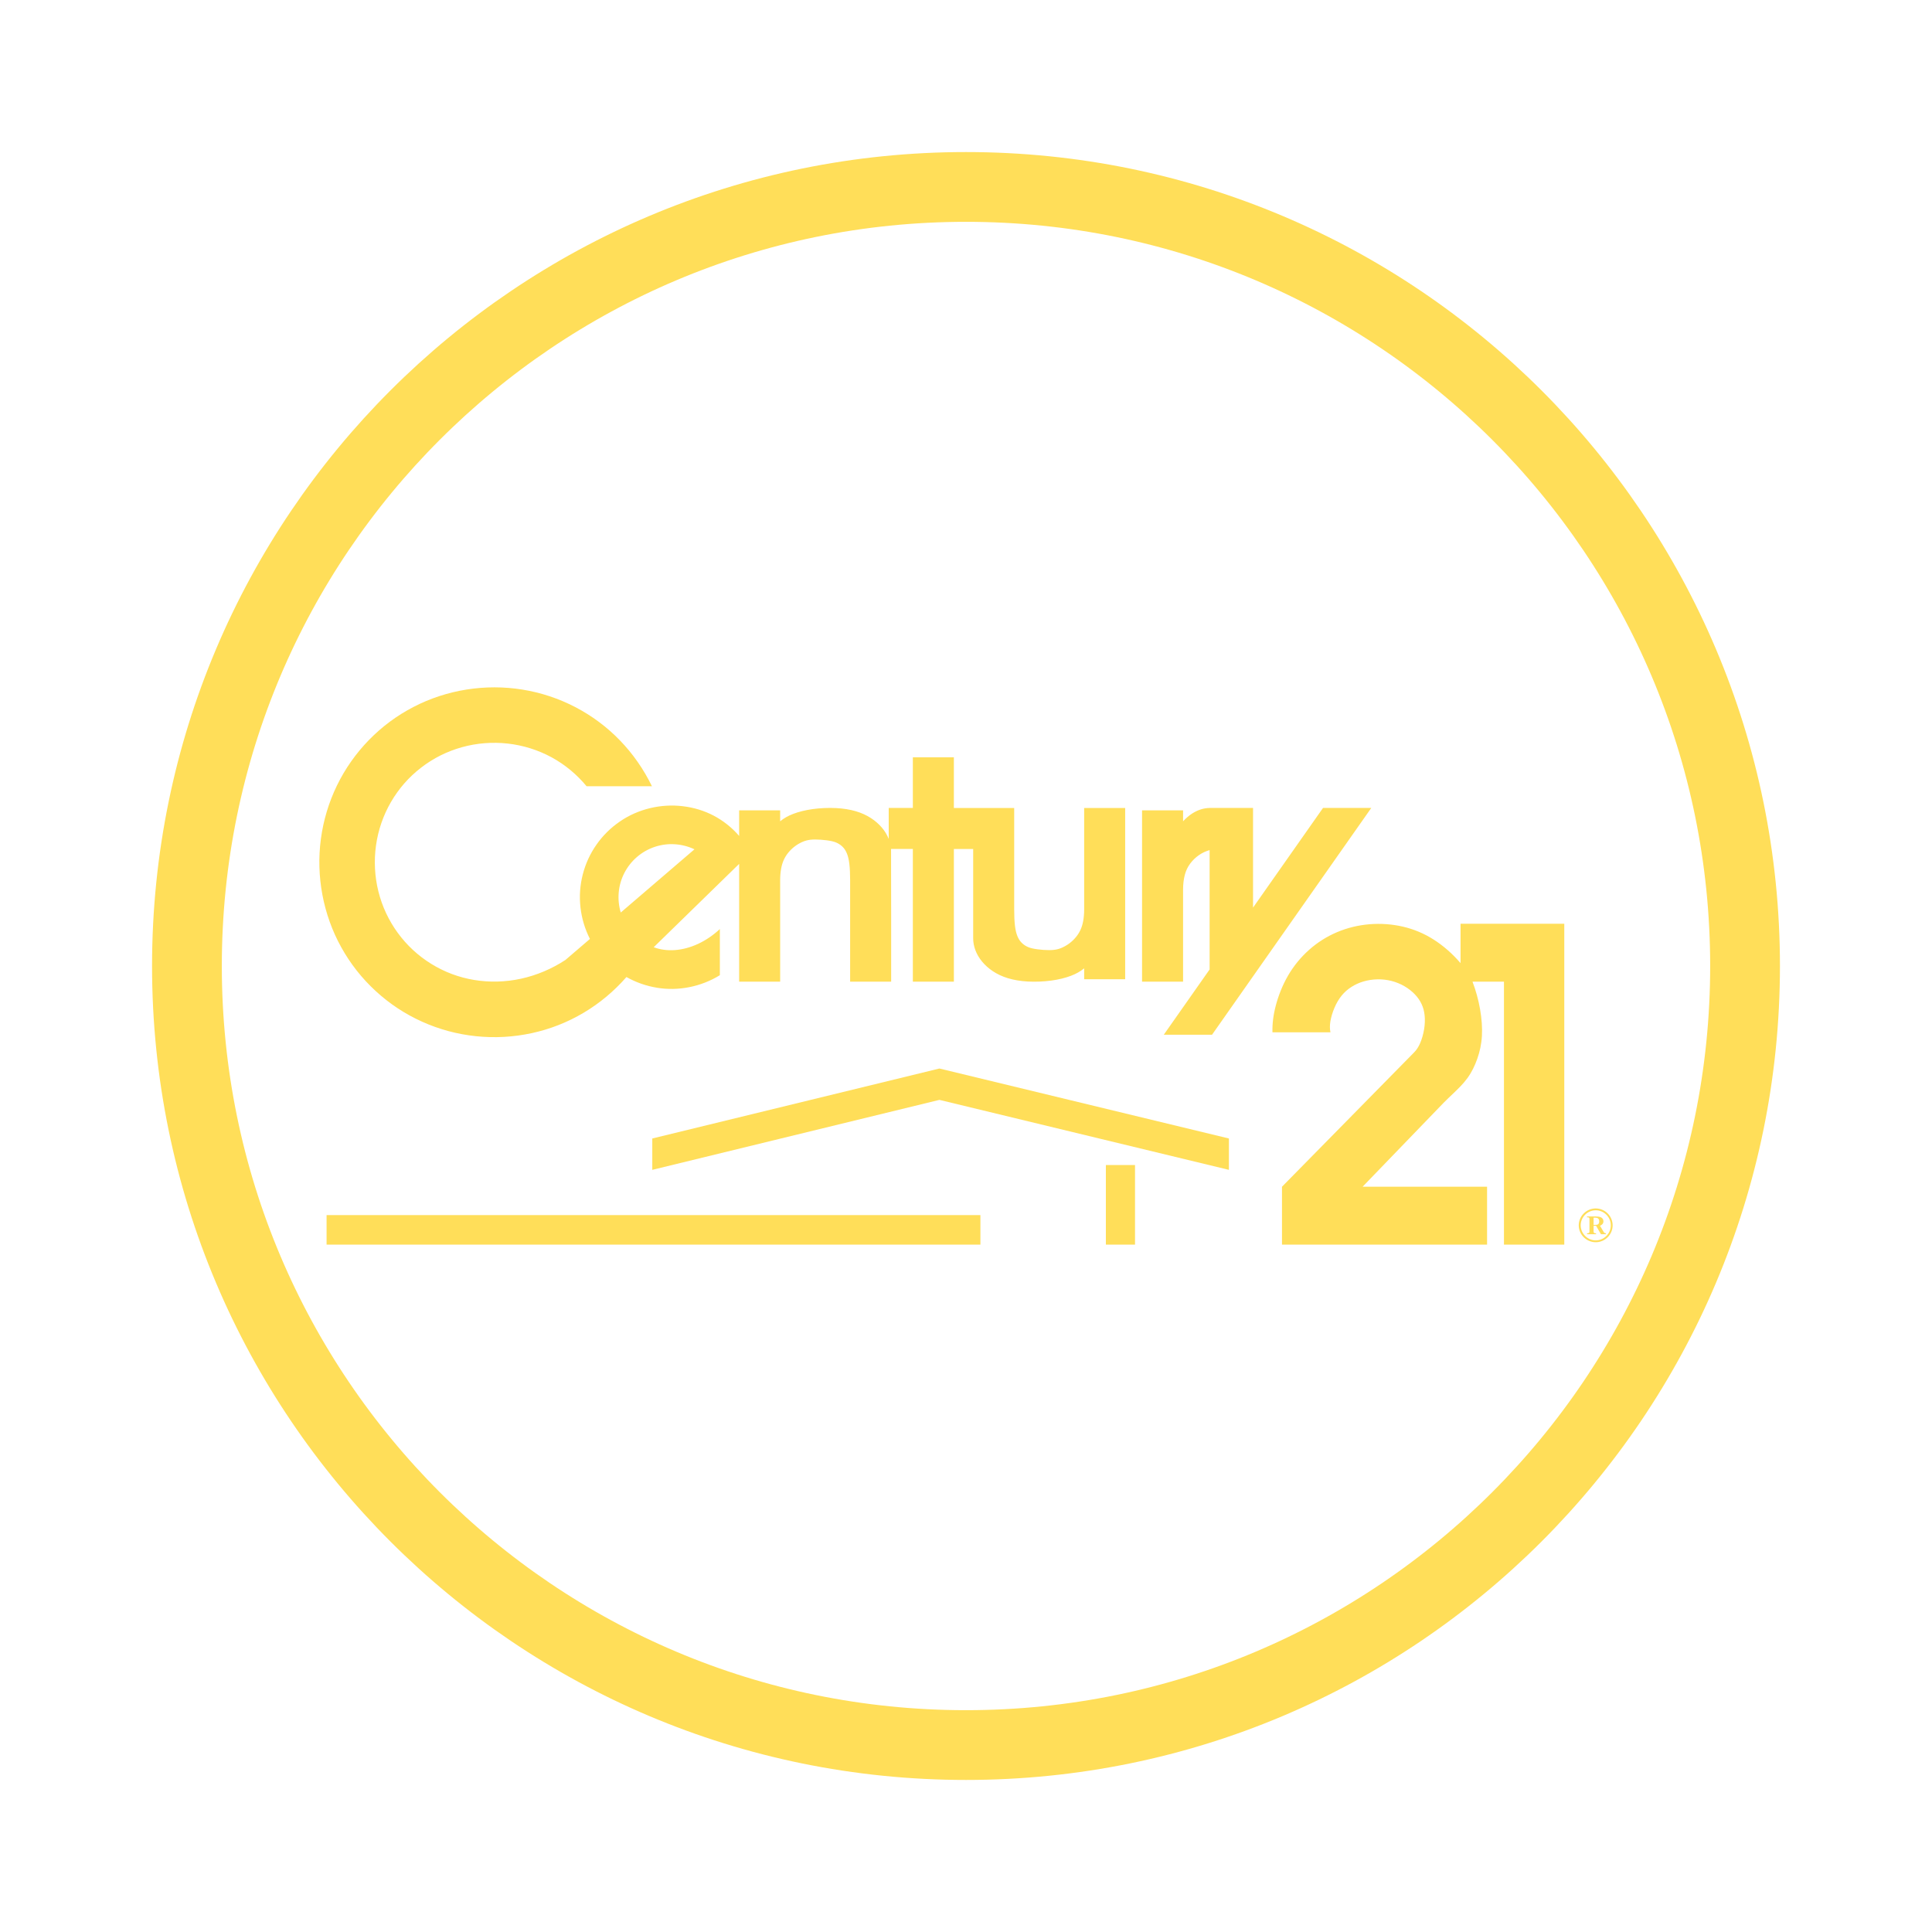 <svg xmlns="http://www.w3.org/2000/svg" xmlns:xlink="http://www.w3.org/1999/xlink" width="1080" zoomAndPan="magnify" viewBox="0 0 810 810" height="1080" preserveAspectRatio="xMidYMid meet" version="1.0"><defs><clipPath id="91e7e6f6f9"><path d="M 63.75 63.75 L 746.25 63.75 L 746.25 746.25 L 63.75 746.25 Z M 63.75 63.75 " clip-rule="nonzero"/></clipPath><clipPath id="7c408b6af3"><path d="M 405 63.75 C 216.531 63.75 63.75 216.531 63.75 405 C 63.75 593.469 216.531 746.25 405 746.25 C 593.469 746.25 746.25 593.469 746.25 405 C 746.25 216.531 593.469 63.75 405 63.75 Z M 405 63.75 " clip-rule="nonzero"/></clipPath><clipPath id="7403683657"><path d="M 133.445 288.172 L 676.445 288.172 L 676.445 522 L 133.445 522 Z M 133.445 288.172 " clip-rule="nonzero"/></clipPath></defs><g clip-path="url(#91e7e6f6f9)"><g clip-path="url(#7c408b6af3)"><path stroke-linecap="butt" transform="matrix(0.75, 0, 0, 0.75, 63.75, 63.75)" fill="none" stroke-linejoin="miter" d="M 455 -0 C 203.708 -0 -0 203.708 -0 455 C -0 706.292 203.708 910 455 910 C 706.292 910 910 706.292 910 455 C 910 203.708 706.292 -0 455 -0 Z M 455 -0 " stroke="#ffde59" stroke-width="78" stroke-opacity="1" stroke-miterlimit="4"/></g></g><path fill="#ffde59" d="M 411.043 521.82 L 411.043 509.445 L 136.918 509.445 L 136.918 521.82 Z M 515.227 477.316 L 515.227 490.465 L 393.848 461.129 L 273.473 490.465 L 273.473 477.316 L 393.848 447.98 Z M 515.227 477.316 " fill-opacity="1" fill-rule="nonzero"/><g clip-path="url(#7403683657)"><path fill="#ffde59" d="M 463.641 521.82 L 475.863 521.82 L 475.863 488.441 L 463.641 488.441 Z M 372.605 338.738 L 382.719 338.738 L 382.719 317.5 L 399.914 317.5 L 399.914 338.742 L 425.203 338.742 L 425.203 381.223 C 425.203 383.758 425.301 386.301 425.535 388.188 C 425.77 390.074 426.098 391.305 426.488 392.309 C 426.879 393.312 427.328 394.086 427.883 394.754 C 428.445 395.426 429.102 395.988 429.848 396.449 C 430.602 396.918 431.453 397.305 432.754 397.609 C 434.051 397.91 435.797 398.133 437.445 398.25 C 439.09 398.367 440.641 398.379 441.93 398.227 C 443.219 398.078 444.246 397.762 445.297 397.293 C 446.41 396.797 447.449 396.184 448.418 395.449 C 449.41 394.695 450.305 393.836 451.098 392.875 C 451.859 391.953 452.488 390.953 452.988 389.867 C 453.488 388.777 453.867 387.578 454.129 386.145 C 454.395 384.715 454.539 383.051 454.539 381.391 L 454.539 338.742 L 471.734 338.742 L 471.734 410.555 L 454.539 410.555 L 454.539 405.977 C 452.996 407.242 451.254 408.254 448.984 409.113 C 446.711 409.977 443.914 410.688 440.75 411.113 C 437.582 411.539 434.051 411.68 430.898 411.508 C 427.746 411.336 424.977 410.848 422.562 410.113 C 420.152 409.379 418.102 408.398 416.301 407.207 C 414.496 406.016 412.941 404.613 411.703 403.105 C 409.191 400.039 408.012 396.648 408.008 393.359 L 408.008 355.938 L 399.918 355.938 L 399.918 411.566 L 382.719 411.566 L 382.719 355.934 L 373.578 355.934 C 373.656 374.48 373.605 393.023 373.617 411.566 L 356.422 411.566 L 356.422 369.086 C 356.422 366.57 356.324 364.047 356.094 362.164 C 355.863 360.281 355.535 359.035 355.145 358.027 C 354.754 357.016 354.309 356.242 353.758 355.574 C 353.207 354.906 352.559 354.348 351.789 353.871 C 351.023 353.391 350.137 352.988 348.809 352.684 C 347.477 352.379 345.703 352.164 344.078 352.051 C 342.457 351.938 340.988 351.926 339.719 352.074 C 338.531 352.215 337.398 352.531 336.309 353.02 C 335.199 353.516 334.164 354.129 333.195 354.867 C 332.211 355.617 331.32 356.473 330.531 357.43 C 329.766 358.352 329.133 359.359 328.633 360.453 C 328.129 361.555 327.75 362.766 327.488 364.199 C 327.227 365.629 327.086 367.273 327.086 368.918 L 327.086 411.566 L 309.891 411.566 L 309.891 362.184 L 274.074 397.125 C 279.598 399.199 286.172 398.703 292.586 395.762 C 295.852 394.254 299.035 392.102 301.801 389.508 L 301.801 408.859 C 293.949 413.695 284.457 415.598 275.5 414.125 C 270.945 413.383 266.656 411.883 262.637 409.625 C 257.492 415.531 251.402 420.621 244.684 424.609 C 237.902 428.629 230.664 431.473 222.961 433.145 C 215.223 434.82 207.418 435.25 199.543 434.43 C 191.684 433.613 184.152 431.582 176.945 428.34 C 169.773 425.102 163.289 420.82 157.496 415.488 C 151.707 410.16 146.906 404.055 143.086 397.176 C 135.438 383.445 132.449 367.215 134.531 351.75 C 135.562 343.973 137.844 336.379 141.258 329.352 C 144.668 322.324 149.211 315.863 154.652 310.277 C 160.141 304.641 166.379 300.012 173.367 296.391 C 187.219 289.18 203.527 286.586 219.031 289.117 C 226.82 290.379 234.219 292.828 241.223 296.469 C 248.145 300.07 254.469 304.785 259.906 310.406 C 265.344 316.027 269.898 322.562 273.328 329.637 L 245.93 329.637 C 241.848 324.688 236.809 320.516 231.164 317.457 C 225.516 314.402 219.262 312.457 212.852 311.742 C 206.438 311.027 199.871 311.543 193.66 313.27 C 187.391 315.016 181.676 317.879 176.523 321.859 C 171.375 325.84 167.168 330.645 163.902 336.27 C 160.676 341.832 158.539 348.043 157.641 354.449 C 156.742 360.855 157.082 367.465 158.641 373.734 C 160.199 380 162.977 385.93 166.77 391.117 C 170.609 396.363 175.297 400.699 180.828 404.121 C 186.379 407.543 192.371 409.789 198.809 410.855 C 205.219 411.918 211.93 411.75 218.473 410.32 C 225.012 408.887 231.379 406.191 237.059 402.465 L 247.332 393.656 C 245.211 389.477 243.891 385.059 243.363 380.402 C 242.848 375.762 243.164 371.176 244.32 366.648 C 245.477 362.125 247.395 357.953 250.066 354.129 C 252.746 350.305 256.008 347.074 259.859 344.438 C 267.539 339.129 277.16 336.914 286.211 338 C 290.773 338.531 295.191 339.852 299.223 341.969 C 303.254 344.086 306.898 347 309.891 350.473 L 309.891 339.75 L 327.086 339.75 L 327.086 344.332 C 328.605 343.078 330.328 342.074 332.57 341.219 C 334.812 340.363 337.578 339.652 340.703 339.219 C 343.828 338.785 347.316 338.629 350.453 338.785 C 353.59 338.938 356.375 339.406 358.793 340.113 C 361.207 340.824 363.258 341.773 365.066 342.934 C 366.875 344.094 368.441 345.465 369.703 346.945 C 370.965 348.426 371.926 350.02 372.602 351.723 L 372.602 338.738 Z M 291.16 356.074 C 288.531 354.84 285.77 354.133 282.875 353.953 C 279.992 353.777 277.184 354.152 274.445 355.074 C 271.75 355.984 269.23 357.418 267.07 359.273 C 264.91 361.129 263.109 363.398 261.801 365.926 C 260.473 368.484 259.676 371.203 259.41 374.074 C 259.148 376.961 259.43 379.797 260.25 382.578 Z M 496.012 411.566 L 478.812 411.566 L 478.812 339.75 L 496.012 339.75 L 496.012 344.332 C 497.23 343.008 498.617 341.836 499.938 340.992 C 502.508 339.398 504.816 338.801 507.137 338.738 L 525.344 338.738 L 525.344 380.516 L 554.68 338.738 L 574.91 338.738 L 508.148 433.82 L 487.918 433.82 L 507.137 406.449 L 507.137 356.406 C 505.508 356.867 504 357.578 502.613 358.551 C 501.203 359.539 499.984 360.723 498.961 362.105 C 497.965 363.457 497.242 364.93 496.746 366.762 C 496.25 368.594 496.008 370.785 496.008 372.965 L 496.008 411.566 Z M 612.336 387.293 L 655.832 387.293 L 655.832 521.82 L 630.543 521.82 L 630.543 411.566 L 617.352 411.566 C 618.777 415.32 619.836 419.172 620.527 423.125 C 621.207 427.016 621.5 430.887 621.297 434.371 C 621.09 437.855 620.391 440.949 619.363 443.883 C 618.336 446.82 616.98 449.598 615.207 452.027 C 613.434 454.461 611.242 456.543 609.523 458.207 C 607.797 459.871 606.492 461.059 605.266 462.328 L 571.273 497.543 L 623.461 497.543 L 623.461 521.82 L 537.48 521.82 L 537.48 497.543 L 592.883 441.211 C 593.898 440.176 594.711 438.949 595.418 437.305 C 596.125 435.66 596.723 433.59 597.059 431.559 C 597.391 429.531 597.465 427.547 597.289 425.773 C 597.117 424 596.695 422.441 596.016 420.98 C 595.34 419.52 594.406 418.16 593.195 416.895 C 591.988 415.629 590.504 414.461 588.844 413.492 C 585.422 411.488 581.379 410.496 577.469 410.594 C 575.469 410.633 573.512 410.938 571.59 411.5 C 569.785 412.035 568.086 412.812 566.504 413.832 C 564.965 414.82 563.621 416.023 562.469 417.441 C 561.301 418.887 560.305 420.59 559.5 422.473 C 558.691 424.352 558.074 426.406 557.777 428.164 C 557.484 429.926 557.512 431.391 557.801 432.809 L 533.48 432.809 C 533.395 429.184 533.832 425.551 534.895 421.531 C 535.961 417.512 537.648 413.105 540 409.051 C 542.375 404.969 545.328 401.355 548.855 398.215 C 552.355 395.102 556.262 392.633 560.574 390.809 C 564.859 388.996 569.484 387.875 574.184 387.492 C 578.883 387.105 583.66 387.453 588.172 388.5 C 592.68 389.547 596.914 391.289 600.996 393.871 C 605.078 396.457 609.004 399.883 612.336 403.801 Z M 671.203 517.449 L 673.293 517.449 L 673.293 517.043 C 672.883 517.043 672.566 516.906 672.383 516.543 L 670.797 513.91 C 671.656 513.547 672.246 513 672.246 512.047 C 672.246 510.324 670.523 510.008 669.207 510.008 L 665.348 510.008 L 665.348 510.367 L 665.711 510.367 C 666.301 510.367 666.391 510.641 666.391 511.141 L 666.391 516.27 C 666.391 516.996 666.074 517.039 665.395 517.039 L 665.395 517.449 L 669.16 517.449 L 669.16 517.039 L 668.797 517.039 C 668.254 517.039 668.117 516.77 668.117 516.27 L 668.117 513.91 L 669.16 513.91 Z M 668.117 513.547 L 668.117 510.504 C 669.297 510.504 670.477 510.504 670.477 512.047 C 670.477 513.137 669.934 513.547 668.934 513.547 Z M 669.027 520.809 C 672.883 520.809 676.105 517.633 676.105 513.727 C 676.105 509.824 672.883 506.648 669.027 506.648 C 665.121 506.648 661.898 509.824 661.898 513.727 C 661.898 517.633 665.121 520.809 669.027 520.809 Z M 669.027 520.039 C 665.578 520.039 662.715 517.18 662.715 513.727 C 662.715 510.277 665.531 507.418 669.027 507.418 C 672.477 507.418 675.336 510.277 675.336 513.727 C 675.336 517.18 672.477 520.039 669.027 520.039 Z M 669.027 520.039 " fill-opacity="1" fill-rule="nonzero"/></g></svg>